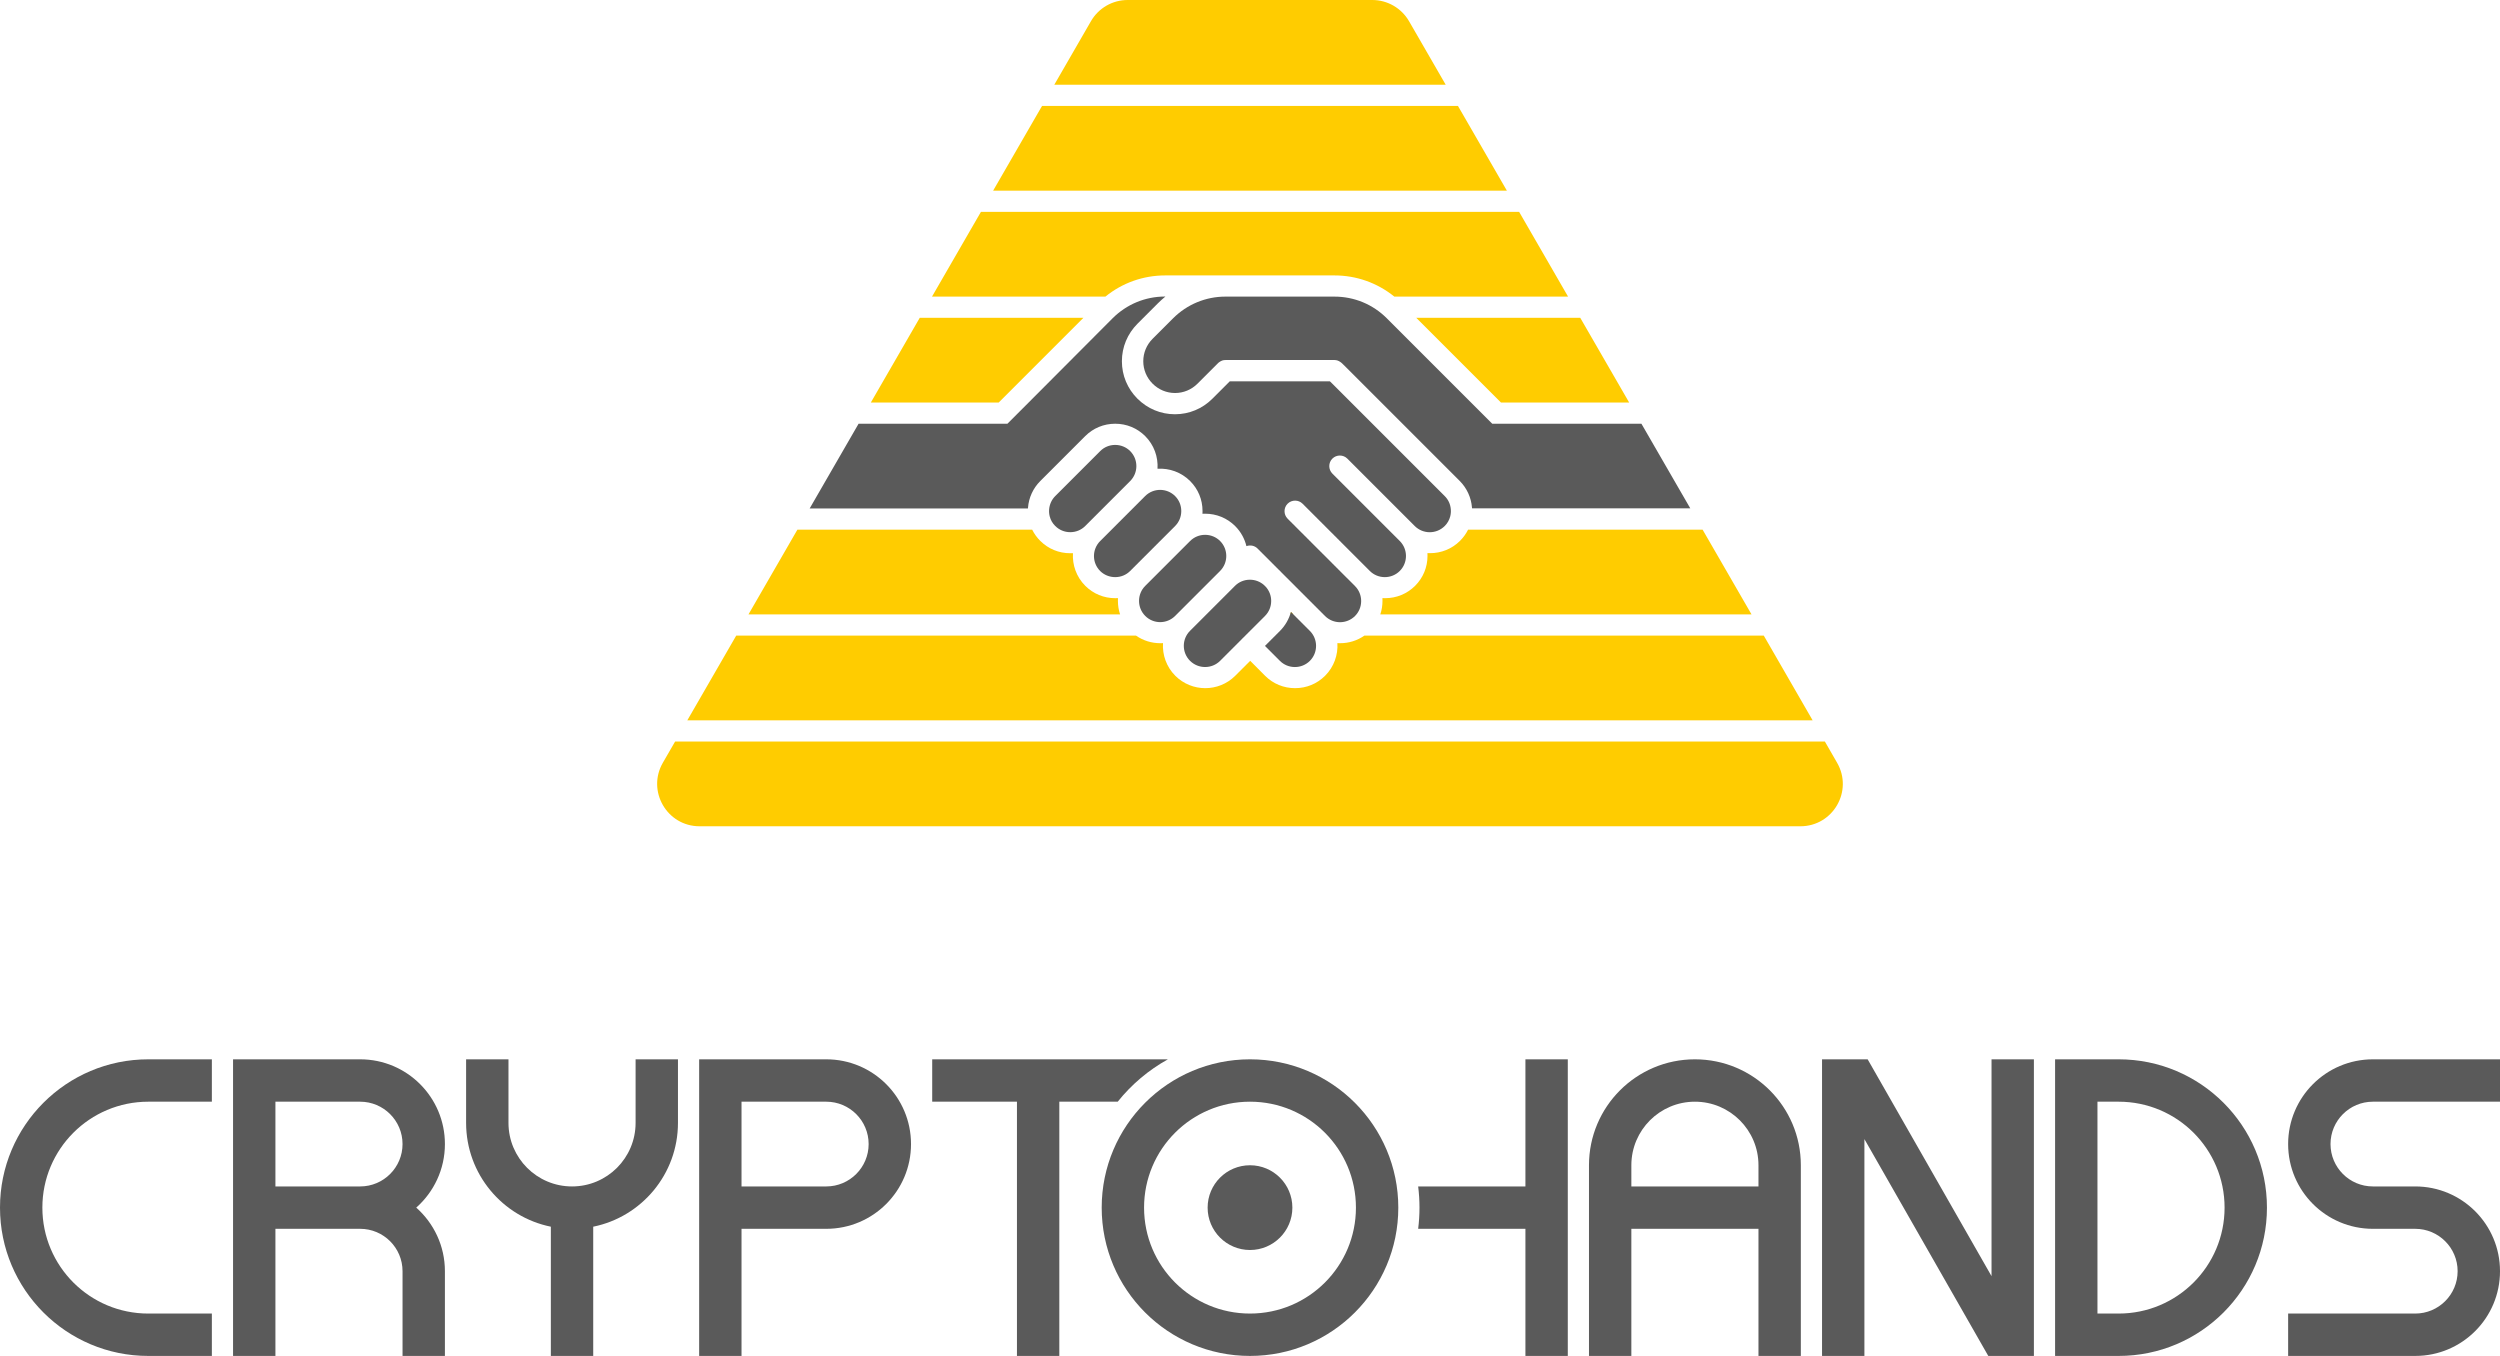 <?xml version="1.0" encoding="utf-8"?>
<!-- Generator: Adobe Illustrator 21.1.0, SVG Export Plug-In . SVG Version: 6.00 Build 0)  -->
<svg version="1.1" id="Layer_1" xmlns="http://www.w3.org/2000/svg" xmlns:xlink="http://www.w3.org/1999/xlink" x="0px" y="0px"
	 viewBox="0 0 3776 2048" enable-background="new 0 0 3776 2048" xml:space="preserve">
<rect x="864" y="-320" display="none" fill="#EEEEEE" width="2048" height="2048"/>
<rect x="864" y="-320" display="none" fill="#FAFAFA" width="1024" height="1024"/>
<g display="none">
	<rect x="864" y="640" display="inline" fill="#FFCC00" width="2048" height="128"/>
	<rect x="864" y="800" display="inline" fill="#FFCC00" width="2048" height="128"/>
	<rect x="864" y="480" display="inline" fill="#FFCC00" width="2048" height="128"/>
	<rect x="864" y="320" display="inline" fill="#FFCC00" width="2048" height="128"/>
	<rect x="864" y="1280" display="inline" fill="#FFCC00" width="2048" height="128"/>
	<rect x="864" y="1440" display="inline" fill="#FFCC00" width="2048" height="128"/>
	<rect x="864" y="1600" display="inline" fill="#FFCC00" width="2048" height="128"/>
	<rect x="864" y="1760" display="inline" fill="#FFCC00" width="2048" height="128"/>
	<rect x="864" y="1120" display="inline" fill="#FFCC00" width="2048" height="128"/>
	<rect x="864" y="960" display="inline" fill="#FFCC00" width="2048" height="128"/>
	<rect x="864" y="160" display="inline" fill="#FFCC00" width="2048" height="128"/>
	<rect x="864" display="inline" fill="#FFCC00" width="2048" height="128"/>
	<rect x="864" y="-160" display="inline" fill="#FFCC00" width="2048" height="128"/>
	<rect x="864" y="-320" display="inline" fill="#FFCC00" width="2048" height="128"/>
	<rect x="864" y="-480" display="inline" fill="#FFCC00" width="2048" height="128"/>
</g>
<path display="none" d="M1771.8,480.8c21.2-21.2,49.3-32.8,79.2-32.8h36.5h128c29.9,0,58,11.7,79.2,32.8L2221.9,608l32,32h22.6H2912
	v-32h-644.9l-149.8-149.8C2090.1,431,2054,416,2015.5,416h-128H1851h-91c-38.5,0-74.6,15-101.8,42.2L1508.4,608H864v32h635h22.6
	l32-32l127.2-127.2c21.2-21.2,49.3-32.8,79.2-32.8h0.5c-3.9,3.2-7.7,6.6-11.3,10.2l-30.9,30.9c-15.2,15.2-23.5,35.2-23.5,56.6
	s8.4,41.4,23.5,56.6c15.2,15.2,35.2,23.5,56.6,23.5s41.4-8.4,56.6-23.5l26.2-26.2H2009l3.6,3.5l169.7,169.7l0,0l0,0
	c5.4,5.4,8.6,12.4,9.3,20.1c0.3,3.6,0,7.2-0.9,10.7l0,0c-1.4,5.5-4.3,10.5-8.3,14.5c-12.5,12.5-32.8,12.5-45.3,0l-101.8-101.8
	c-6.2-6.2-16.4-6.2-22.6,0s-6.2,16.4,0,22.6l101.8,101.8c12.5,12.5,12.5,32.8,0,45.3c-6,6-14.1,9.3-22.6,9.3s-16.6-3.3-22.6-9.3
	l-101.8-101.8c-6.2-6.2-16.4-6.2-22.6,0s-6.2,16.4,0,22.6L2046.4,885c6,6,9.3,14.1,9.3,22.6s-3.3,16.6-9.3,22.6
	c-12.5,12.5-32.8,12.5-45.3,0l-65.8-65.8c-0.6-0.7-1.3-1.4-2-2.1s-1.4-1.3-2.1-2l-31.9-31.9c-4.6-4.6-11.2-5.8-16.9-3.7
	c-2.6-11.1-8.3-21.7-17-30.3c-12.1-12.1-28.1-18.7-45.3-18.7c-1.4,0-2.7,0.1-4.1,0.1c0.1-1.3,0.1-2.7,0.1-4.1
	c0-17.1-6.6-33.2-18.7-45.3c-13.5-13.5-31.6-19.7-49.3-18.6c1.1-17.7-5.1-35.8-18.6-49.3c-12.1-12.1-28.1-18.7-45.3-18.7
	s-33.2,6.6-45.3,18.7l-67.9,67.9c-10.7,10.7-17.3,25-18.5,40.1c0,0.4-0.1,0.9-0.1,1.3H864v32h694.9c3.1,6.3,7.2,12.1,12.3,17.1
	c12.1,12.1,28.1,18.7,45.3,18.7c1.4,0,2.7-0.1,4.1-0.1c-1.1,17.7,5.1,35.8,18.6,49.3c12.1,12.1,28.1,18.7,45.3,18.7
	c1.4,0,2.7-0.1,4.1-0.1c-0.1,1.3-0.1,2.7-0.1,4.1c0,17.1,6.6,33.2,18.7,45.3c12.5,12.5,28.9,18.7,45.3,18.7c1.4,0,2.7-0.1,4.1-0.1
	c-1.1,17.7,5.1,35.8,18.6,49.3c12.4,12.4,28.8,18.7,45.2,18.7c16.4,0,32.8-6.2,45.3-18.7l22.6-22.6l22.5,22.6l0,0l0,0
	c12.1,12.1,28.1,18.7,45.3,18.7s33.2-6.6,45.3-18.7c13.5-13.5,19.7-31.6,18.6-49.3c1.3,0.1,2.7,0.1,4.1,0.1
	c17.1,0,33.2-6.6,45.3-18.7c12.1-12.1,18.7-28.1,18.7-45.3c0-1.4-0.1-2.7-0.1-4.1c1.3,0.1,2.7,0.1,4.1,0.1
	c17.1,0,33.2-6.6,45.3-18.7c12.1-12.1,18.7-28.1,18.7-45.3c0-1.4-0.1-2.7-0.1-4.1c1.4,0.1,2.7,0.1,4.1,0.1
	c16.4,0,32.7-6.2,45.2-18.7c5-5,9.2-10.8,12.3-17.2H2912v-32h-688.6c0-0.4,0-0.9-0.1-1.3l0,0c-1.2-15.2-7.8-29.4-18.5-40.1l0,0
	l-169.7-169.7l0,0l0,0l-8.3-8.2c-0.1-0.1-0.2-0.2-0.4-0.3c-0.3-0.2-0.5-0.5-0.8-0.7c-0.2-0.2-0.4-0.3-0.6-0.4
	c-0.2-0.2-0.4-0.3-0.7-0.5c-0.2-0.2-0.5-0.3-0.7-0.4c-0.2-0.1-0.4-0.3-0.6-0.4c-0.2-0.1-0.5-0.2-0.7-0.4c-0.2-0.1-0.5-0.2-0.7-0.3
	s-0.5-0.2-0.7-0.3s-0.5-0.2-0.7-0.3s-0.5-0.1-0.8-0.2c-0.3-0.1-0.5-0.1-0.8-0.2c-0.3-0.1-0.6-0.1-0.8-0.1c-0.2,0-0.5-0.1-0.7-0.1
	c-0.4,0-0.7,0-1.1-0.1c-0.2,0-0.3,0-0.5,0H1851c-0.5,0-1.1,0-1.6,0.1c-0.2,0-0.5,0.1-0.7,0.1c-0.3,0-0.6,0.1-0.9,0.1
	c-0.3,0.1-0.5,0.1-0.8,0.2c-0.2,0.1-0.5,0.1-0.7,0.2c-0.3,0.1-0.5,0.2-0.7,0.3s-0.5,0.2-0.7,0.3s-0.5,0.2-0.7,0.3s-0.5,0.2-0.7,0.4
	c-0.2,0.1-0.4,0.3-0.6,0.4c-0.2,0.1-0.5,0.3-0.7,0.4c-0.2,0.2-0.5,0.3-0.7,0.5c-0.2,0.1-0.4,0.3-0.6,0.4c-0.4,0.3-0.8,0.7-1.2,1.1
	l-30.9,30.9c-9.1,9.1-21.2,14.1-33.9,14.1s-24.8-5-33.9-14.1s-14.1-21.2-14.1-33.9s5-24.8,14.1-33.9L1771.8,480.8z M1616.5,803.8
	c-8.6,0-16.6-3.3-22.7-9.4c-4-4-6.9-8.9-8.3-14.4c-0.9-3.5-1.2-7.1-0.9-10.7c0.6-7.7,3.8-14.7,9.3-20.1l67.9-67.9
	c6-6,14.1-9.3,22.6-9.3c8.6,0,16.6,3.3,22.6,9.3c12.5,12.5,12.5,32.8,0,45.3l-67.9,67.9C1633.1,800.5,1625,803.8,1616.5,803.8z
	 M1684.4,871.7c-8.6,0-16.6-3.3-22.6-9.3l0,0c-12.5-12.5-12.5-32.8,0-45.3l67.9-67.9l0,0c12.5-12.5,32.8-12.5,45.3,0
	c6,6,9.3,14.1,9.3,22.6s-3.3,16.6-9.3,22.6l-67.9,67.9C1701,868.4,1692.9,871.7,1684.4,871.7z M1774.9,930.3
	c-12.5,12.5-32.8,12.5-45.3,0c-6-6-9.3-14.1-9.3-22.6s3.3-16.6,9.3-22.6l67.9-67.9c6-6,14.1-9.3,22.6-9.3s16.6,3.3,22.6,9.3
	c12.5,12.5,12.5,32.8,0,45.3L1774.9,930.3L1774.9,930.3z M1877.7,963.3c-0.3,0.3-0.7,0.6-1,0.9c-0.3,0.3-0.7,0.7-1,1.1l-32.9,32.9
	c-12.5,12.5-32.9,12.5-45.3,0c-12.5-12.5-12.5-32.8,0-45.3l67.9-67.9c6-6,14.1-9.3,22.6-9.3c7.9,0,15.3,2.8,21.2,8l2.9,2.9
	c5.1,5.8,8,13.3,8,21.2c0,8.6-3.3,16.6-9.3,22.6L1877.7,963.3z M1978.5,998.2c-6,6-14.1,9.3-22.6,9.3s-16.6-3.3-22.6-9.3l0,0
	l-22.5-22.6l22.7-22.7c8.1-8.1,13.7-17.9,16.5-28.6l28.6,28.6C1991,965.4,1991,985.7,1978.5,998.2z"/>
<g display="none">
	<rect x="864" y="1280" display="inline" fill="#FFCC00" width="2048" height="128"/>
	<rect x="864" y="1440" display="inline" fill="#FFCC00" width="2048" height="128"/>
	<path display="inline" fill="#FFCC00" d="M2023.8,971.6c-1.4,0-2.7-0.1-4.1-0.1c1.1,17.7-5.1,35.8-18.6,49.3
		c-12.1,12.1-28.1,18.7-45.3,18.7s-33.2-6.6-45.3-18.7l0,0l0,0l-22.5-22.6l-22.6,22.6c-12.5,12.4-28.9,18.7-45.3,18.7
		s-32.8-6.2-45.2-18.7c-13.5-13.5-19.7-31.6-18.6-49.3c-1.4,0.1-2.7,0.1-4.1,0.1c-12.9,0-25.8-3.9-36.8-11.6H864v128h2048V960
		h-851.4C2049.9,967.5,2037.1,971.6,2023.8,971.6z"/>
	<rect x="864" y="1120" display="inline" fill="#FFCC00" width="2048" height="128"/>
	<polygon display="inline" fill="#FFCC00" points="1636.4,480 864,480 864,608 1508.4,608 	"/>
	<rect x="864" y="1600" display="inline" fill="#FFCC00" width="2048" height="128"/>
	<path display="inline" fill="#FFCC00" d="M1688.3,907.7c0-1.4,0.1-2.7,0.1-4.1c-1.3,0.1-2.7,0.1-4.1,0.1
		c-17.1,0-33.2-6.6-45.3-18.7c-13.5-13.5-19.7-31.6-18.6-49.3c-1.3,0.1-2.7,0.1-4.1,0.1c-17.1,0-33.2-6.6-45.3-18.7
		c-5-5-9.2-10.8-12.3-17.1H864v128h827.6C1689.4,921.5,1688.3,914.7,1688.3,907.7z"/>
	<polygon display="inline" fill="#FFCC00" points="2267.1,608 2912,608 2912,480 2139.1,480 	"/>
	<rect x="864" y="-160" display="inline" fill="#FFCC00" width="2048" height="128"/>
	<path display="inline" fill="#FFCC00" d="M2204.8,817.2c-12.4,12.4-28.8,18.7-45.2,18.7c-1.4,0-2.7-0.1-4.1-0.1
		c0.1,1.3,0.1,2.7,0.1,4.1c0,17.1-6.6,33.2-18.7,45.3c-12.1,12.1-28.1,18.7-45.3,18.7c-1.4,0-2.7-0.1-4.1-0.1
		c0.1,1.3,0.1,2.7,0.1,4.1c0,7-1.1,13.9-3.3,20.3H2912V800h-694.9C2214,806.4,2209.8,812.2,2204.8,817.2z"/>
	<rect x="864" y="-320" display="inline" fill="#FFCC00" width="2048" height="128"/>
	<rect x="864" display="inline" fill="#FFCC00" width="2048" height="128"/>
	<rect x="864" y="160" display="inline" fill="#FFCC00" width="2048" height="128"/>
	<path display="inline" fill="#FFCC00" d="M864,448h805.5c25.6-20.7,57.2-32,90.5-32h91h36.5h128c33.3,0,65,11.3,90.5,32h806V320
		H864V448z"/>
</g>
<g display="none">
	<path display="inline" fill="#5A5A5A" d="M1707,681.3c-6-6-14.1-9.3-22.6-9.3c-8.6,0-16.6,3.3-22.6,9.3l-67.9,67.9
		c-5.4,5.4-8.6,12.4-9.3,20.1c-0.3,3.6,0,7.2,0.9,10.7c1.4,5.5,4.3,10.5,8.3,14.4c6.1,6.1,14.1,9.4,22.7,9.4s16.6-3.3,22.6-9.3
		l67.9-67.9C1719.5,714.1,1719.5,693.8,1707,681.3z"/>
	<path display="inline" fill="#5A5A5A" d="M1842.8,998.2l32.9-32.9c0.3-0.4,0.6-0.7,1-1.1c0.3-0.3,0.7-0.6,1-0.9l33-33
		c6-6,9.3-14.1,9.3-22.6c0-7.9-2.8-15.3-8-21.2l-2.9-2.9c-5.8-5.1-13.3-8-21.2-8c-8.6,0-16.6,3.3-22.6,9.3l-67.9,67.9
		c-12.5,12.5-12.5,32.8,0,45.3C1810,1010.6,1830.3,1010.6,1842.8,998.2z"/>
	<path display="inline" fill="#5A5A5A" d="M1774.9,930.3L1774.9,930.3l67.9-67.9c12.5-12.5,12.5-32.8,0-45.3c-6-6-14.1-9.3-22.6-9.3
		s-16.6,3.3-22.6,9.3l-67.9,67.9c-6,6-9.3,14.1-9.3,22.6s3.3,16.6,9.3,22.6C1742.1,942.8,1762.4,942.8,1774.9,930.3z"/>
	<path display="inline" fill="#5A5A5A" d="M1684.4,871.7c8.6,0,16.6-3.3,22.6-9.3l67.9-67.9c6-6,9.3-14.1,9.3-22.6
		s-3.3-16.6-9.3-22.6c-12.5-12.5-32.8-12.5-45.3,0l0,0l-67.9,67.9c-12.5,12.5-12.5,32.8,0,45.3l0,0
		C1667.7,868.4,1675.8,871.7,1684.4,871.7z"/>
	<path display="inline" fill="#5A5A5A" d="M1552.7,766.7c1.2-15.2,7.8-29.4,18.5-40.1l67.9-67.9c12.1-12.1,28.1-18.7,45.3-18.7
		s33.2,6.6,45.3,18.7c13.5,13.5,19.7,31.6,18.6,49.3c17.7-1.1,35.8,5.1,49.3,18.6c12.1,12.1,18.7,28.1,18.7,45.3
		c0,1.4-0.1,2.7-0.1,4.1c1.3-0.1,2.7-0.1,4.1-0.1c17.1,0,33.2,6.6,45.3,18.7c8.7,8.7,14.3,19.2,17,30.3c5.7-2.1,12.4-0.9,16.9,3.7
		l31.9,31.9c0.7,0.6,1.4,1.3,2.1,2s1.3,1.4,2,2.1l65.8,65.8c12.5,12.5,32.8,12.5,45.3,0c6-6,9.3-14.1,9.3-22.6s-3.3-16.6-9.3-22.6
		l-101.8-101.8c-6.2-6.2-6.2-16.4,0-22.6c6.2-6.2,16.4-6.2,22.6,0L2069,862.4c6,6,14.1,9.3,22.6,9.3s16.6-3.3,22.6-9.3
		c12.5-12.5,12.5-32.8,0-45.3l-101.8-101.8c-6.2-6.2-6.2-16.4,0-22.6c6.2-6.2,16.4-6.2,22.6,0l101.8,101.8
		c12.5,12.5,32.8,12.5,45.3,0c4-4,6.9-9,8.3-14.5l0,0c0.9-3.5,1.2-7.1,0.9-10.7c-0.6-7.7-3.8-14.7-9.3-20.1l0,0l0,0l-169.7-169.7
		l-3.6-3.5h-151.3l-26.2,26.2c-15.2,15.2-35.2,23.5-56.6,23.5s-41.4-8.4-56.6-23.5c-15.2-15.2-23.5-35.2-23.5-56.6
		s8.4-41.4,23.5-56.6l30.9-30.9c3.6-3.6,7.4-7,11.3-10.2h-0.5c-29.9,0-58,11.7-79.2,32.8L1553.6,608l-32,32H1499H864v128h688.6
		C1552.6,767.6,1552.6,767.1,1552.7,766.7z"/>
	<path display="inline" fill="#5A5A5A" d="M1933.2,998.2c6,6,14.1,9.3,22.6,9.3s16.6-3.3,22.6-9.3c12.5-12.5,12.5-32.8,0-45.3
		l-28.6-28.6c-2.9,10.7-8.5,20.6-16.5,28.6l-22.7,22.7L1933.2,998.2L1933.2,998.2z"/>
	<path display="inline" fill="#5A5A5A" d="M2253.9,640l-32-32l-127.2-127.2c-21.2-21.2-49.3-32.8-79.2-32.8h-128H1851
		c-29.9,0-58,11.7-79.2,32.8l-30.9,30.9c-9.1,9.1-14.1,21.2-14.1,33.9s5,24.8,14.1,33.9c9.1,9.1,21.2,14.1,33.9,14.1
		s24.8-5,33.9-14.1l30.9-30.9c0.4-0.4,0.8-0.7,1.2-1.1c0.2-0.1,0.4-0.3,0.6-0.4c0.2-0.2,0.5-0.4,0.7-0.5c0.2-0.2,0.5-0.3,0.7-0.4
		c0.2-0.1,0.4-0.3,0.6-0.4c0.2-0.1,0.5-0.2,0.7-0.4c0.2-0.1,0.5-0.2,0.7-0.3s0.5-0.2,0.7-0.3s0.5-0.2,0.7-0.3s0.5-0.1,0.7-0.2
		c0.3-0.1,0.5-0.1,0.8-0.2c0.3-0.1,0.6-0.1,0.9-0.1c0.2,0,0.4-0.1,0.7-0.1c0.5-0.1,1.1-0.1,1.6-0.1h164.5c0.2,0,0.3,0,0.5,0
		c0.4,0,0.7,0,1.1,0.1c0.2,0,0.5,0.1,0.7,0.1c0.3,0,0.6,0.1,0.8,0.1c0.3,0.1,0.5,0.1,0.8,0.2c0.3,0.1,0.5,0.1,0.8,0.2
		c0.3,0.1,0.5,0.2,0.7,0.3s0.5,0.2,0.7,0.3s0.5,0.2,0.7,0.3s0.5,0.2,0.7,0.4c0.2,0.1,0.4,0.3,0.6,0.4c0.2,0.1,0.5,0.3,0.7,0.4
		c0.2,0.2,0.4,0.3,0.7,0.5c0.2,0.1,0.4,0.3,0.6,0.4c0.3,0.2,0.5,0.5,0.8,0.7c0.1,0.1,0.2,0.2,0.4,0.3l8.3,8.2l0,0l0,0l169.7,169.7
		l0,0c10.7,10.7,17.3,25,18.5,40.1l0,0c0,0.4,0.1,0.9,0.1,1.3H2912V640h-635.5H2253.9z"/>
</g>
<g>
	<path fill="#5A5A5A" d="M1888,1600c-123.7,0-224,100.3-224,224s100.3,224,224,224s224-100.3,224-224S2011.7,1600,1888,1600z
		 M1888,1984c-88.4,0-160-71.6-160-160s71.6-160,160-160s160,71.6,160,160S1976.4,1984,1888,1984z"/>
	<circle fill="#5A5A5A" cx="1888" cy="1824" r="64"/>
	<path fill="#5A5A5A" d="M2304,1792h-162c1.3,10.5,2,21.2,2,32s-0.7,21.5-2,32h162v192h64v-192v-64v-192h-64V1792z"/>
	<path fill="#5A5A5A" d="M2560,1600c-88.4,0-160,71.6-160,160v32v64v192h64v-192h192v192h64v-192v-64v-32
		C2720,1671.6,2648.4,1600,2560,1600z M2656,1792h-192v-32c0-53,43-96,96-96s96,43,96,96V1792z"/>
	<path fill="#5A5A5A" d="M960,1696c0,53-43,96-96,96s-96-43-96-96v-96h-64v96c0,77.4,55,142,128,156.8V2048h64v-195.2
		c73-14.8,128-79.4,128-156.8v-96h-64V1696z"/>
	<path fill="#5A5A5A" d="M0,1824c0,123.7,100.3,224,224,224h96v-64h-96c-88.4,0-160-71.6-160-160s71.6-160,160-160h96v-64h-96
		C100.3,1600,0,1700.3,0,1824z"/>
	<path fill="#5A5A5A" d="M3200,1600h-32h-64v448h64h32c123.7,0,224-100.3,224-224S3323.7,1600,3200,1600z M3200,1984h-32v-320h32
		c88.4,0,160,71.6,160,160S3288.4,1984,3200,1984z"/>
	<path fill="#5A5A5A" d="M672,1728c0-70.7-57.3-128-128-128H416h-64v448h64v-192h128c35.3,0,64,28.7,64,64v128h64v-128
		c0-38.2-16.8-72.5-43.3-96C655.2,1800.5,672,1766.2,672,1728z M416,1792v-128h128c35.3,0,64,28.7,64,64s-28.7,64-64,64H416z"/>
	<path fill="#5A5A5A" d="M1248,1600h-128h-64v448h64v-192h128c70.7,0,128-57.3,128-128S1318.7,1600,1248,1600z M1248,1792h-128v-128
		h128c35.3,0,64,28.7,64,64S1283.3,1792,1248,1792z"/>
	<path fill="#5A5A5A" d="M3584,1664h192v-64h-192c-70.7,0-128,57.3-128,128s57.3,128,128,128h64c35.3,0,64,28.7,64,64
		s-28.7,64-64,64h-192v64h192c70.7,0,128-57.3,128-128s-57.3-128-128-128h-64c-35.3,0-64-28.7-64-64S3548.7,1664,3584,1664z"/>
	<path fill="#5A5A5A" d="M1688.2,1664c20.8-26,46.6-47.8,75.8-64h-164h-64h-128v64h128v384h64v-384H1688.2z"/>
	<polygon fill="#5A5A5A" points="3008,1927.5 2820.9,1600 2816,1600 2784,1600 2752,1600 2752,2048 2816,2048 2816,1720.5 
		3003.1,2048 3008,2048 3040,2048 3072,2048 3072,1600 3008,1600 	"/>
</g>
<g display="none">
	<path display="inline" fill="#FFCC00" d="M1760,416h91h36.5h128c33.4,0,64.9,11.3,90.5,32h262.4l-73.9-128h-812.9l-73.9,128h261.9
		C1695.1,427.3,1726.6,416,1760,416z"/>
	<polygon display="inline" fill="#FFCC00" points="2202.1,160 1573.9,160 1500,288 2276,288 	"/>
	<polygon display="inline" fill="#FFCC00" points="2109.7,0 1666.3,0 1592.4,128 2183.6,128 	"/>
	<polygon display="inline" fill="#FFCC00" points="1636.4,480 1389.2,480 1315.3,608 1508.4,608 	"/>
	<path display="inline" fill="#FFCC00" d="M2664,960h-603.2c-10.7,7.5-23.4,11.5-36.7,11.5c-1.4,0-2.8,0-4.1-0.1
		c1.1,17.7-5.1,35.8-18.6,49.3c-12.1,12.1-28.1,18.7-45.3,18.7s-33.2-6.6-45.3-18.7l-22.5-22.6l-22.6,22.6
		c-12.5,12.5-28.9,18.7-45.3,18.7s-32.8-6.3-45.2-18.7c-13.5-13.5-19.7-31.6-18.6-49.3c-1.4,0-2.7,0.1-4.1,0.1
		c-12.9,0-25.7-3.8-36.7-11.5H1112l-73.9,128h1699.7L2664,960z"/>
	<polygon display="inline" fill="#FFCC00" points="2756.3,1120 1019.7,1120 945.8,1248 2830.2,1248 	"/>
	<path display="inline" fill="#FFCC00" d="M1950,924.3c-0.3,1.2-0.7,2.5-1.1,3.7h4.8L1950,924.3z"/>
	<path display="inline" fill="#FFCC00" d="M1688.5,907.5c0-1.4,0-2.8,0.1-4.1c-1.4,0-2.7,0.1-4.1,0.1c-17.2,0-33.2-6.6-45.3-18.7
		c-13.5-13.5-19.7-31.6-18.6-49.3c-1.4,0-2.7,0.1-4.1,0.1c-17.2,0-33.2-6.6-45.3-18.7c-5-4.9-9.1-10.7-12.2-16.9h-354.6l-73.9,128
		h561.3C1689.6,921.5,1688.5,914.6,1688.5,907.5z"/>
	<polygon display="inline" fill="#FFCC00" points="2267.1,608 2460.7,608 2386.8,480 2139.1,480 	"/>
	<path display="inline" fill="#FFCC00" d="M2205.3,816.8c-12.5,12.5-28.8,18.7-45.2,18.7c-1.4,0-2.7,0-4.1-0.1
		c0,1.4,0.1,2.7,0.1,4.1c0,17.2-6.6,33.2-18.7,45.3c-12.1,12.1-28.2,18.7-45.3,18.7c-1.4,0-2.8,0-4.1-0.1c0,1.4,0.1,2.7,0.1,4.1
		c0,7.1-1.1,14-3.3,20.5h560.7l-73.9-128h-354.2C2214.3,806.2,2210.2,811.9,2205.3,816.8z"/>
</g>
<g display="none">
	<path display="inline" fill="#FFCC00" d="M1760,416h91h36.5h128c33.4,0,64.9,11.3,90.5,32h262.4l-73.9-128h-812.9l-73.9,128h261.9
		C1695.1,427.3,1726.6,416,1760,416z"/>
	<polygon display="inline" fill="#FFCC00" points="2202.1,160 1573.9,160 1500,288 2276,288 	"/>
	<path display="inline" fill="#FFCC00" d="M2091.2,0h-406.4c-11.4,0-22,6.1-27.7,16l-64.7,112h591.2l-64.7-112
		C2113.2,6.1,2102.7,0,2091.2,0z"/>
	<polygon display="inline" fill="#FFCC00" points="1636.4,480 1389.2,480 1315.3,608 1508.4,608 	"/>
	<path display="inline" fill="#FFCC00" d="M2664,960h-603.2c-10.7,7.5-23.4,11.5-36.7,11.5c-1.4,0-2.8,0-4.1-0.1
		c1.1,17.7-5.1,35.8-18.6,49.3c-12.1,12.1-28.1,18.7-45.3,18.7s-33.2-6.6-45.3-18.7l-22.5-22.6l-22.6,22.6
		c-12.5,12.5-28.9,18.7-45.3,18.7s-32.8-6.3-45.2-18.7c-13.5-13.5-19.7-31.6-18.6-49.3c-1.4,0-2.7,0.1-4.1,0.1
		c-12.9,0-25.7-3.8-36.7-11.5H1112l-73.9,128h1699.7L2664,960z"/>
	<path display="inline" fill="#FFCC00" d="M2756.3,1120H1019.7l-46.2,80c-12.3,21.3,3.1,48,27.7,48h1773.5c24.6,0,40-26.7,27.7-48
		L2756.3,1120z"/>
	<path display="inline" fill="#FFCC00" d="M1950,924.3c-0.3,1.2-0.7,2.5-1.1,3.7h4.8L1950,924.3z"/>
	<path display="inline" fill="#FFCC00" d="M1688.5,907.5c0-1.4,0-2.8,0.1-4.1c-1.4,0-2.7,0.1-4.1,0.1c-17.2,0-33.2-6.6-45.3-18.7
		c-13.5-13.5-19.7-31.6-18.6-49.3c-1.4,0-2.7,0.1-4.1,0.1c-17.2,0-33.2-6.6-45.3-18.7c-5-4.9-9.1-10.7-12.2-16.9h-354.6l-73.9,128
		h561.3C1689.6,921.5,1688.5,914.6,1688.5,907.5z"/>
	<polygon display="inline" fill="#FFCC00" points="2267.1,608 2460.7,608 2386.8,480 2139.1,480 	"/>
	<path display="inline" fill="#FFCC00" d="M2205.3,816.8c-12.5,12.5-28.8,18.7-45.2,18.7c-1.4,0-2.7,0-4.1-0.1
		c0,1.4,0.1,2.7,0.1,4.1c0,17.2-6.6,33.2-18.7,45.3c-12.1,12.1-28.2,18.7-45.3,18.7c-1.4,0-2.8,0-4.1-0.1c0,1.4,0.1,2.7,0.1,4.1
		c0,7.1-1.1,14-3.3,20.5h560.7l-73.9-128h-354.2C2214.3,806.2,2210.2,811.9,2205.3,816.8z"/>
</g>
<g>
	<path fill="#FFCC00" d="M1760,416h91h36.5h128c33.4,0,64.9,11.3,90.5,32h262.4l-73.9-128h-812.9l-73.9,128h261.9
		C1695.1,427.3,1726.6,416,1760,416z"/>
	<polygon fill="#FFCC00" points="2202.1,160 1573.9,160 1500,288 2276,288 	"/>
	<path fill="#FFCC00" d="M2072.7,0h-369.5c-22.9,0-44,12.2-55.4,32l-55.4,96h591.2l-55.4-96C2116.7,12.2,2095.6,0,2072.7,0z"/>
	<polygon fill="#FFCC00" points="1636.4,480 1389.2,480 1315.3,608 1508.4,608 	"/>
	<path fill="#FFCC00" d="M2664,960h-603.2c-10.7,7.5-23.4,11.5-36.7,11.5c-1.4,0-2.8,0-4.1-0.1c1.1,17.7-5.1,35.8-18.6,49.3
		c-12.1,12.1-28.1,18.7-45.3,18.7s-33.2-6.6-45.3-18.7l-22.5-22.6l-22.6,22.6c-12.5,12.5-28.9,18.7-45.3,18.7s-32.8-6.3-45.2-18.7
		c-13.5-13.5-19.7-31.6-18.6-49.3c-1.4,0-2.7,0.1-4.1,0.1c-12.9,0-25.7-3.8-36.7-11.5H1112l-73.9,128h1699.7L2664,960z"/>
	<path fill="#FFCC00" d="M2756.3,1120H1019.7l-18.5,32c-24.6,42.7,6.2,96,55.4,96h1662.7c49.3,0,80.1-53.3,55.4-96L2756.3,1120z"/>
	<path fill="#FFCC00" d="M1950,924.3c-0.3,1.2-0.7,2.5-1.1,3.7h4.8L1950,924.3z"/>
	<path fill="#FFCC00" d="M1688.5,907.5c0-1.4,0-2.8,0.1-4.1c-1.4,0-2.7,0.1-4.1,0.1c-17.2,0-33.2-6.6-45.3-18.7
		c-13.5-13.5-19.7-31.6-18.6-49.3c-1.4,0-2.7,0.1-4.1,0.1c-17.2,0-33.2-6.6-45.3-18.7c-5-4.9-9.1-10.7-12.2-16.9h-354.6l-73.9,128
		h561.3C1689.6,921.5,1688.5,914.6,1688.5,907.5z"/>
	<polygon fill="#FFCC00" points="2267.1,608 2460.7,608 2386.8,480 2139.1,480 	"/>
	<path fill="#FFCC00" d="M2205.3,816.8c-12.5,12.5-28.8,18.7-45.2,18.7c-1.4,0-2.7,0-4.1-0.1c0,1.4,0.1,2.7,0.1,4.1
		c0,17.2-6.6,33.2-18.7,45.3c-12.1,12.1-28.2,18.7-45.3,18.7c-1.4,0-2.8,0-4.1-0.1c0,1.4,0.1,2.7,0.1,4.1c0,7.1-1.1,14-3.3,20.5
		h560.7l-73.9-128h-354.2C2214.3,806.2,2210.2,811.9,2205.3,816.8z"/>
</g>
<g>
	<path fill="#5A5A5A" d="M1707,681.3c-6-6-14.1-9.3-22.6-9.3c-8.6,0-16.6,3.3-22.6,9.3l-67.9,67.9c-5.4,5.4-8.6,12.4-9.3,20.1
		c-0.3,3.6,0,7.2,0.9,10.7c1.4,5.5,4.3,10.5,8.3,14.4c6.1,6.1,14.1,9.4,22.7,9.4s16.6-3.3,22.6-9.3l67.9-67.9
		C1719.5,714.1,1719.5,693.8,1707,681.3z"/>
	<path fill="#5A5A5A" d="M1920,907.7c0-7.9-2.8-15.3-8-21.2l-2.9-2.9c-5.8-5.1-13.3-8-21.2-8c-8.6,0-16.6,3.3-22.6,9.3l-67.9,67.9
		c-12.5,12.5-12.5,32.8,0,45.3c12.6,12.5,32.9,12.5,45.4,0.1l32.9-32.9c0.3-0.4,0.6-0.7,1-1.1c0.3-0.3,0.7-0.6,1-0.9l33-33
		C1916.7,924.3,1920,916.2,1920,907.7z"/>
	<path fill="#5A5A5A" d="M1842.8,817.1c-6-6-14.1-9.3-22.6-9.3s-16.6,3.3-22.6,9.3l-67.9,67.9c-6,6-9.3,14.1-9.3,22.6
		s3.3,16.6,9.3,22.6c12.4,12.6,32.7,12.6,45.2,0.1l67.9-67.9C1855.3,849.9,1855.3,829.6,1842.8,817.1z"/>
	<path fill="#5A5A5A" d="M1784.2,771.9c0-8.5-3.3-16.6-9.3-22.6c-12.5-12.5-32.8-12.5-45.3,0l-67.9,67.9
		c-12.5,12.5-12.5,32.8,0,45.3c6,5.9,14.1,9.2,22.7,9.2s16.6-3.3,22.6-9.3l67.9-67.9C1780.9,788.5,1784.2,780.4,1784.2,771.9z"/>
	<path fill="#5A5A5A" d="M1552.6,768c0-0.4,0-0.9,0.1-1.3c1.2-15.2,7.8-29.4,18.5-40.1l67.9-67.9c12.1-12.1,28.1-18.7,45.3-18.7
		s33.2,6.6,45.3,18.7c13.5,13.5,19.7,31.6,18.6,49.3c17.7-1.1,35.8,5.1,49.3,18.6c12.1,12.1,18.7,28.1,18.7,45.3
		c0,1.4-0.1,2.7-0.1,4.1c1.3-0.1,2.7-0.1,4.1-0.1c17.1,0,33.2,6.6,45.3,18.7c8.7,8.7,14.3,19.2,17,30.3c5.7-2.1,12.4-0.9,16.9,3.7
		l31.9,31.9c0.7,0.6,1.4,1.3,2.1,2s1.3,1.4,2,2.1l65.8,65.8c12.5,12.5,32.8,12.5,45.3,0c6-6,9.3-14.1,9.3-22.6s-3.3-16.6-9.3-22.6
		l-101.8-101.8c-6.2-6.2-6.2-16.4,0-22.6c6.2-6.2,16.4-6.2,22.6,0L2069,862.4c6,6,14.1,9.3,22.6,9.3s16.6-3.3,22.6-9.3
		c12.5-12.5,12.5-32.8,0-45.3l-101.8-101.8c-6.2-6.2-6.2-16.4,0-22.6c6.2-6.2,16.4-6.2,22.6,0l101.8,101.8
		c12.5,12.5,32.8,12.5,45.3,0c4-4,6.9-9,8.3-14.5c0.9-3.5,1.2-7.1,0.9-10.7c-0.6-7.7-3.8-14.7-9.3-20.1l-169.7-169.7l-3.6-3.5
		h-151.3l-26.2,26.2c-15.2,15.2-35.2,23.5-56.6,23.5s-41.4-8.4-56.6-23.5c-15.2-15.2-23.5-35.2-23.5-56.6s8.4-41.4,23.5-56.6
		l30.9-30.9c3.6-3.6,7.4-7,11.3-10.2h-0.5c-29.9,0-58,11.7-79.2,32.8L1553.6,608l-32,32H1499h-202.2l-73.9,128H1552.6z"/>
	<path fill="#5A5A5A" d="M1949.8,924.3c-2.9,10.7-8.5,20.6-16.5,28.6l-22.7,22.7l22.6,22.6c6,6,14.1,9.3,22.6,9.3s16.6-3.3,22.6-9.3
		c12.5-12.5,12.5-32.8,0-45.3L1949.8,924.3z"/>
	<path fill="#5A5A5A" d="M2479.2,640h-202.7h-22.6l-32-32l-127.2-127.2c-21.2-21.2-49.3-32.8-79.2-32.8h-128H1851
		c-29.9,0-58,11.7-79.2,32.8l-30.9,30.9c-9.1,9.1-14.1,21.2-14.1,33.9s5,24.8,14.1,33.9c9.1,9.1,21.2,14.1,33.9,14.1
		c12.7,0,24.8-5,33.9-14.1l30.9-30.9c0.4-0.4,0.8-0.7,1.2-1.1c0.2-0.1,0.4-0.3,0.6-0.4c0.2-0.2,0.5-0.4,0.7-0.5
		c0.2-0.2,0.5-0.3,0.7-0.4c0.2-0.1,0.4-0.3,0.6-0.4c0.2-0.1,0.5-0.2,0.7-0.4c0.2-0.1,0.5-0.2,0.7-0.3s0.5-0.2,0.7-0.3
		s0.5-0.2,0.7-0.3s0.5-0.1,0.7-0.2c0.3-0.1,0.5-0.1,0.8-0.2c0.3-0.1,0.6-0.1,0.9-0.1c0.2,0,0.4-0.1,0.7-0.1c0.5-0.1,1.1-0.1,1.6-0.1
		h164.5c0.2,0,0.3,0,0.5,0c0.4,0,0.7,0,1.1,0.1c0.2,0,0.5,0.1,0.7,0.1c0.3,0,0.6,0.1,0.8,0.1c0.3,0.1,0.5,0.1,0.8,0.2
		c0.3,0.1,0.5,0.1,0.8,0.2c0.3,0.1,0.5,0.2,0.7,0.3s0.5,0.2,0.7,0.3s0.5,0.2,0.7,0.3s0.5,0.2,0.7,0.4c0.2,0.1,0.4,0.3,0.6,0.4
		c0.2,0.1,0.5,0.3,0.7,0.4c0.2,0.2,0.4,0.3,0.7,0.5c0.2,0.1,0.4,0.3,0.6,0.4c0.3,0.2,0.5,0.5,0.8,0.7c0.1,0.1,0.2,0.2,0.4,0.3
		l8.3,8.2l169.7,169.7c10.7,10.7,17.3,25,18.5,40.1c0,0.4,0.1,0.9,0.1,1.3H2553L2479.2,640z"/>
</g>
</svg>

